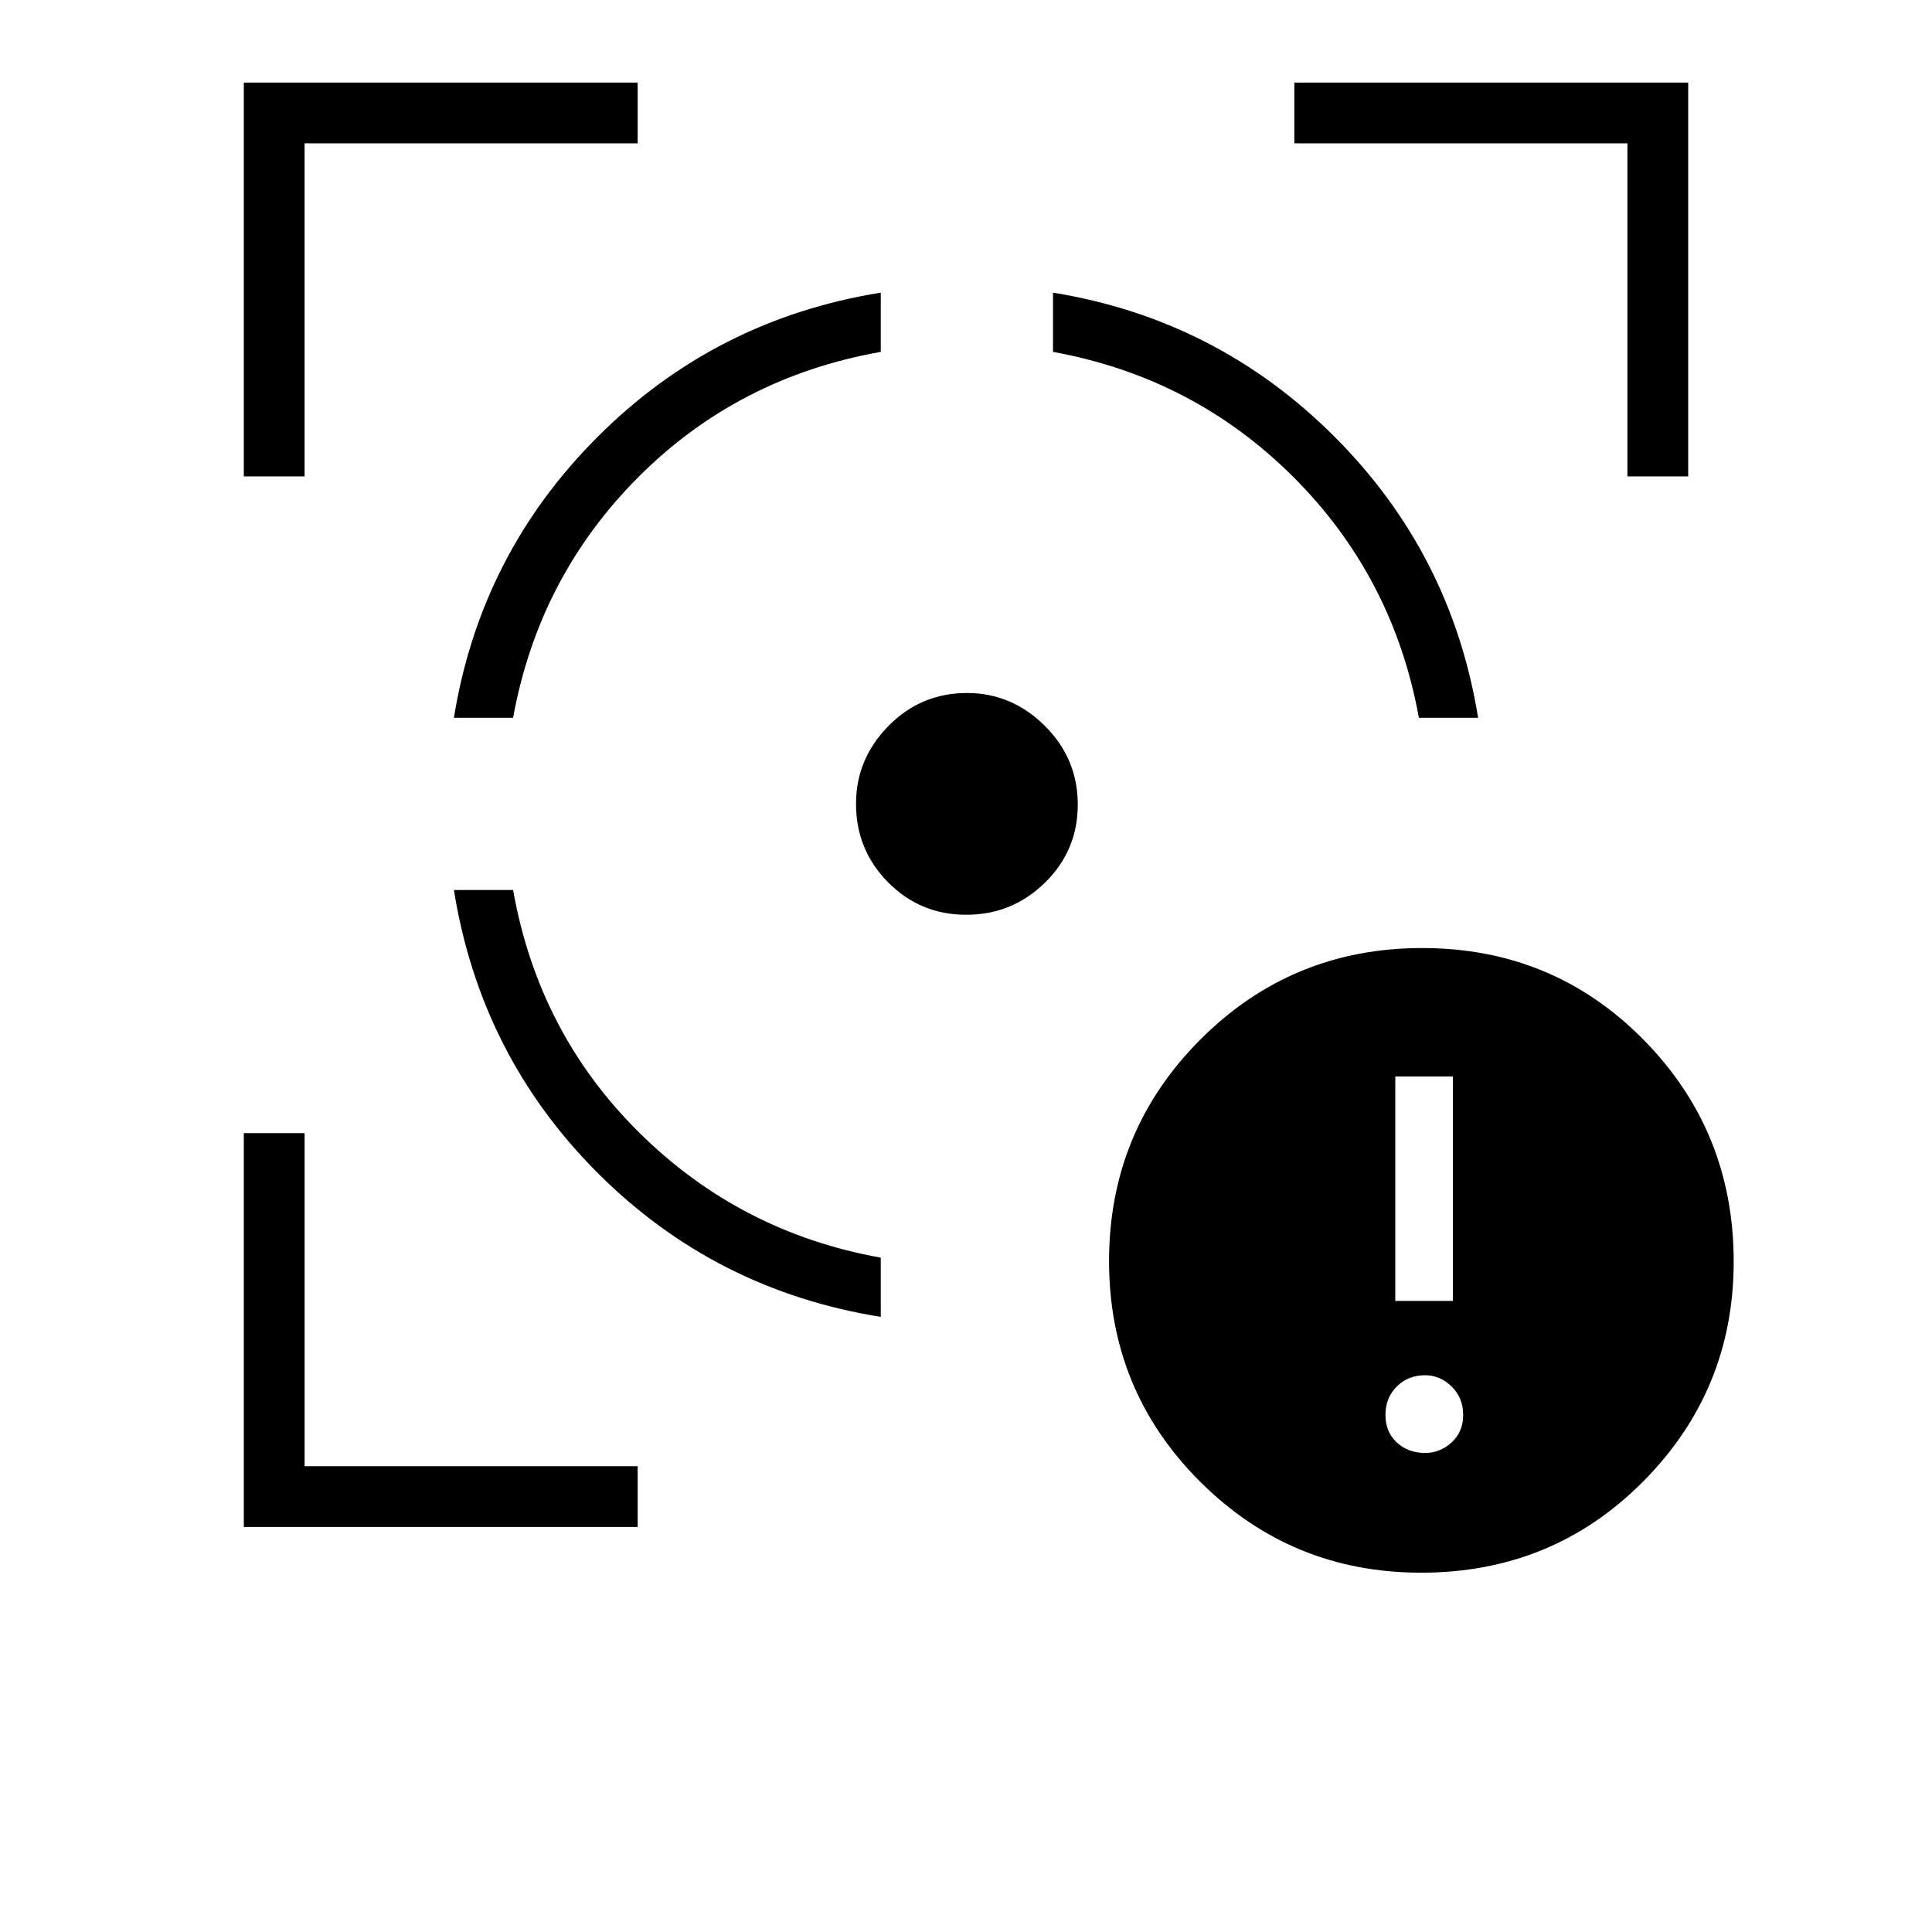 <svg xmlns="http://www.w3.org/2000/svg" height="48" viewBox="0 -960 960 960" width="48"><path d="M121.15-201.27v-195.69h30.2v165.5h165.5v30.19h-195.7Zm0-522v-195.69h195.7v30.19h-165.5v165.5h-30.2Zm316.5 417.62q-82.34-13.2-140.63-71.48-58.29-58.29-71.48-140.64h29.42q12.54 70.94 62.65 120.55 50.1 49.6 120.04 62.14v29.43Zm-212.11-297.7q13.19-81.46 71.58-139.75 58.39-58.28 140.53-71.48v29.43q-70.86 12.54-120.41 62.17t-62.28 119.63h-29.42Zm254.59 97.89q-22.86 0-38.82-16.1-15.96-16.09-15.96-39.05 0-22.24 16.09-38.64 16.1-16.4 39.05-16.4 22.24 0 38.64 16.28 16.41 16.29 16.41 39.13 0 22.86-16.29 38.82-16.28 15.96-39.12 15.96Zm224.91-97.89q-12.73-70-62.27-119.53-49.54-49.54-119.54-62.27v-29.43q81.46 13.2 139.75 71.44 58.29 58.25 71.48 139.79h-29.42Zm103.61-119.92v-165.5h-165.5v-30.19h195.7v195.69h-30.2ZM706.13-178.54q-64.4 0-109.73-45.16-45.32-45.16-45.32-109.65 0-64.65 45.38-110.11 45.39-45.46 110.19-45.46 65.03 0 109.92 45.46t44.89 110.36q0 63.91-44.97 109.23-44.97 45.33-110.36 45.33Zm1.99-59.5q7.46 0 13.19-5.23 5.73-5.23 5.73-13.69 0-8.46-5.73-14.08-5.73-5.61-13.19-5.61-8.47 0-14.08 5.61-5.62 5.62-5.62 14.08t5.62 13.69q5.61 5.23 14.08 5.23Zm-14.81-75.54h28.61v-111.54h-28.61v111.54Z"/></svg>
